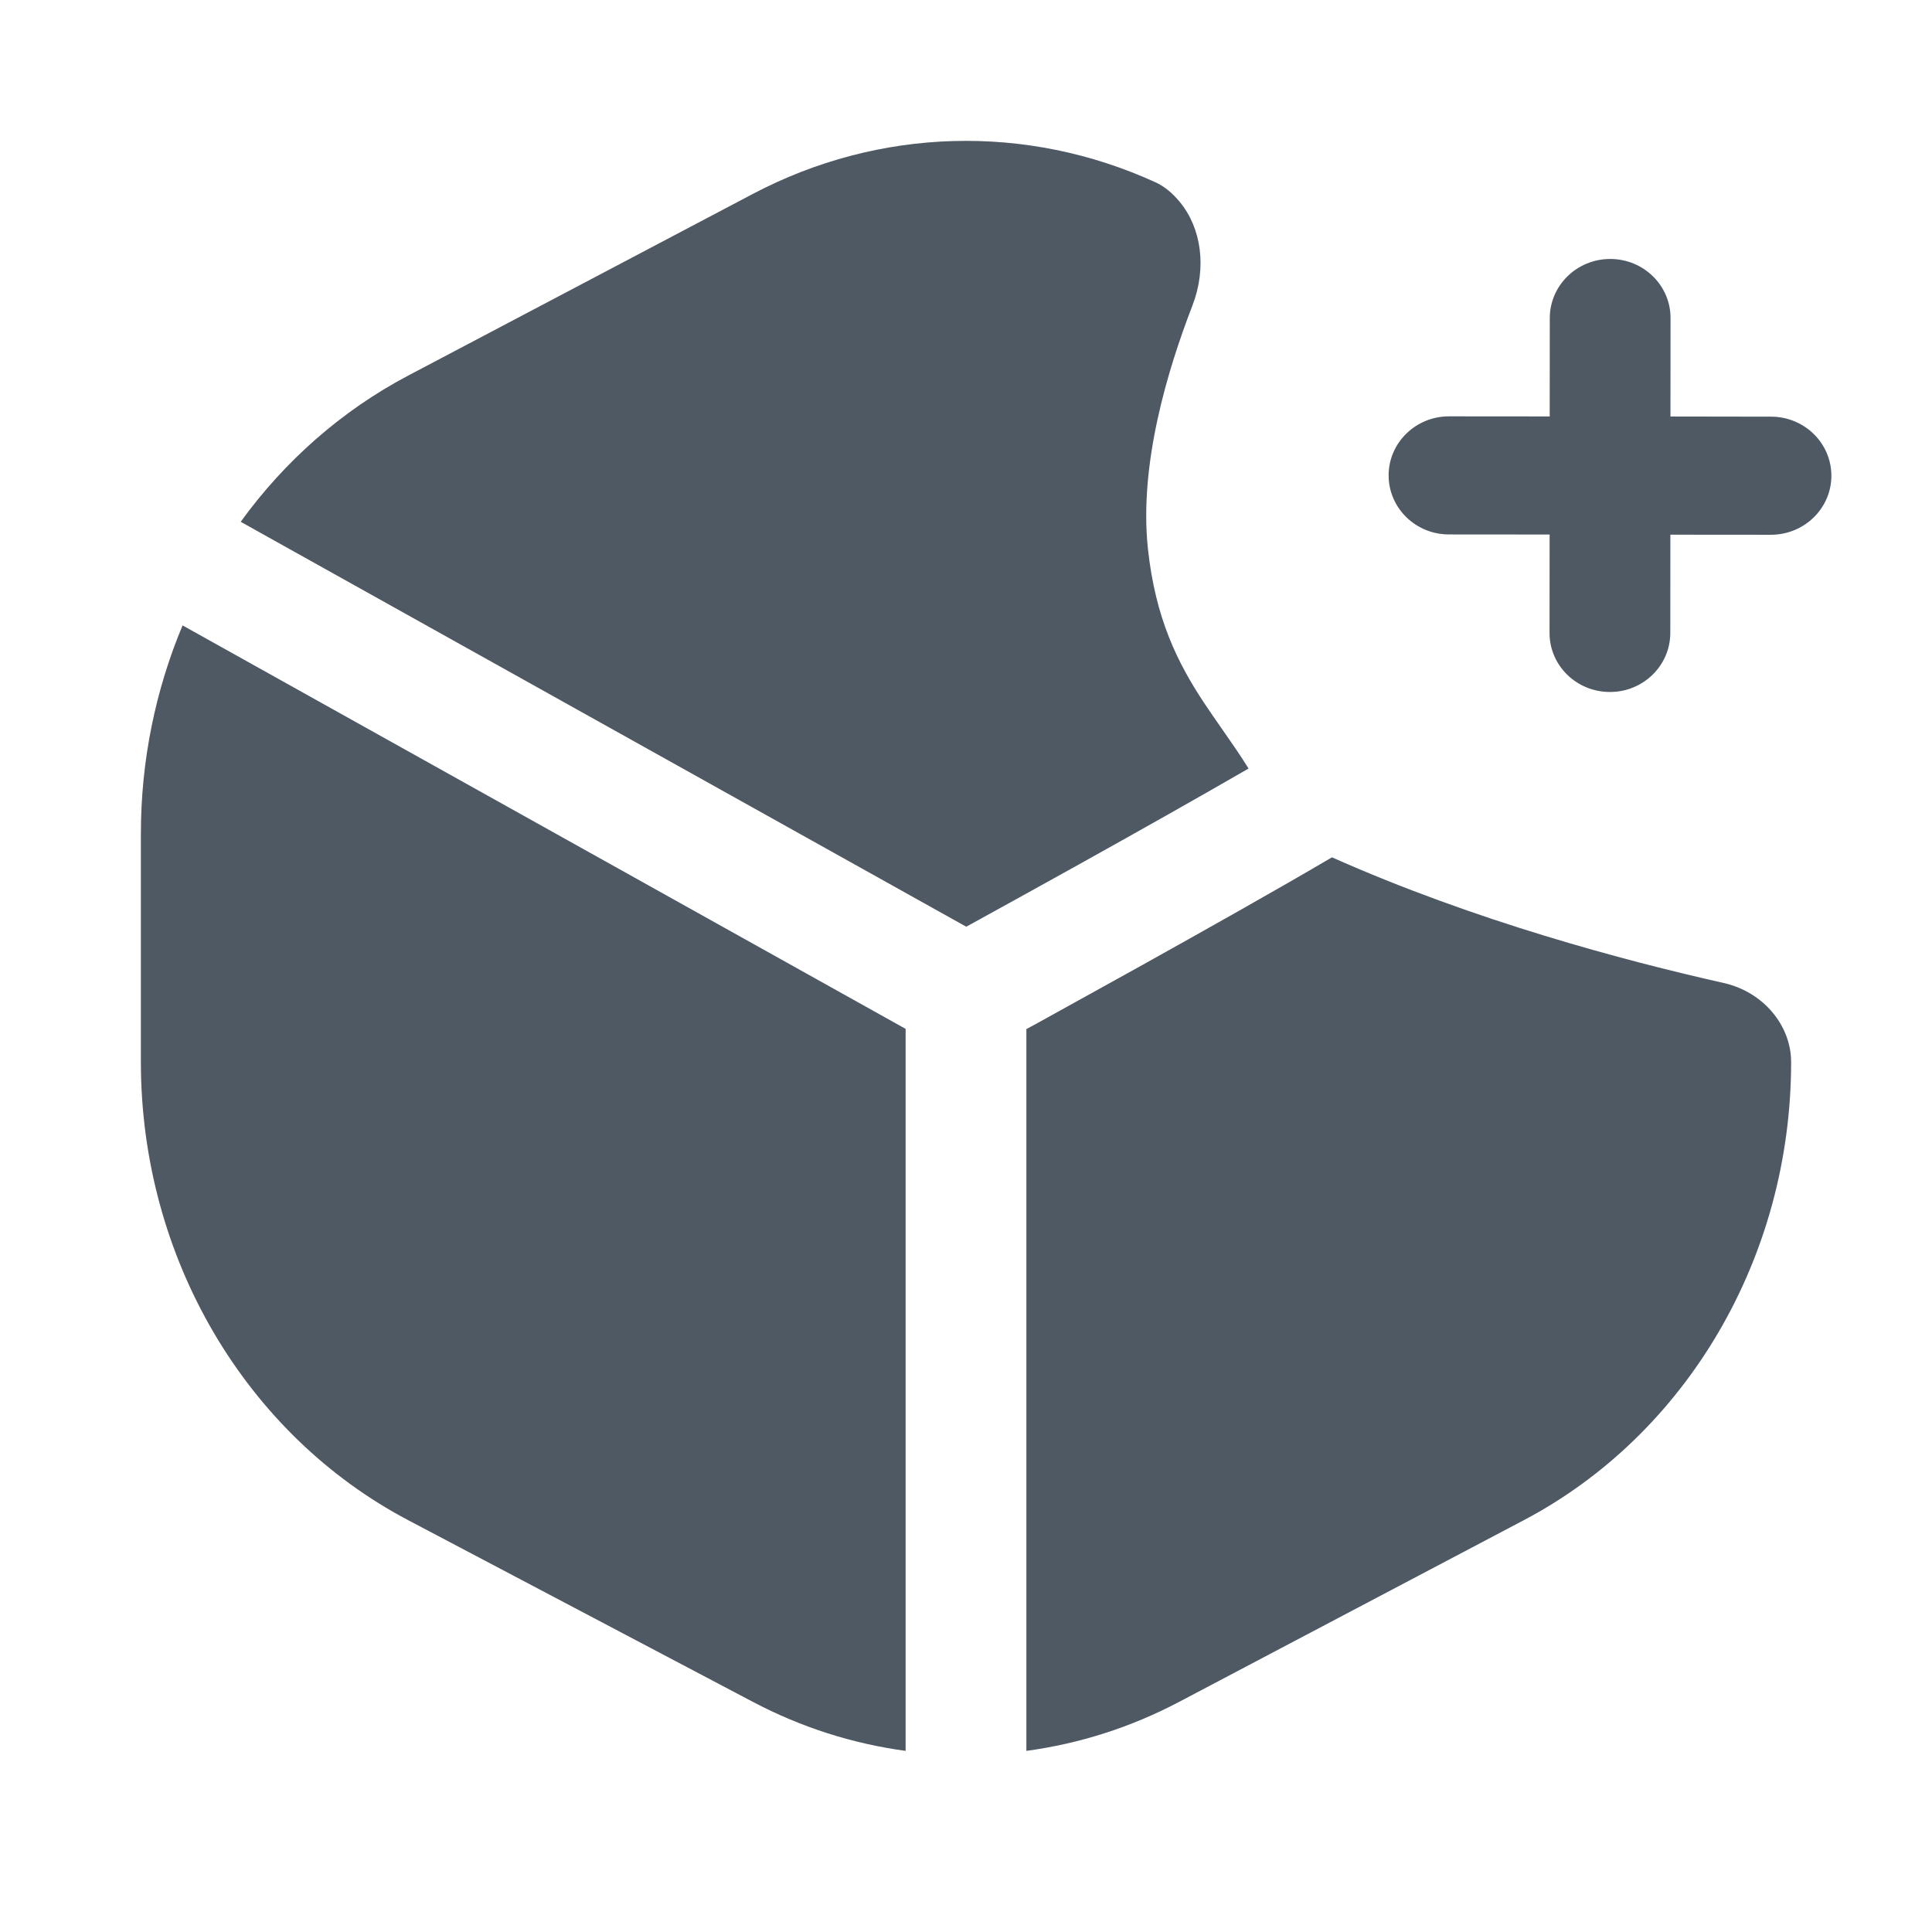 <svg width="24" height="24" viewBox="0 0 24 24" fill="none" xmlns="http://www.w3.org/2000/svg">
<path d="M9.35 2.41C10.923 1.581 12.753 1.533 14.355 2.265C14.456 2.311 14.559 2.391 14.656 2.509C14.925 2.835 14.994 3.327 14.812 3.798C14.509 4.582 14.147 5.763 14.26 6.818C14.354 7.687 14.629 8.232 14.952 8.723C15.036 8.85 15.117 8.965 15.195 9.077C15.303 9.233 15.408 9.382 15.51 9.547C14.891 9.905 14.104 10.348 13.396 10.742C12.915 11.009 12.475 11.253 12.154 11.429L12.003 11.512L2.99 6.482C3.537 5.726 4.245 5.101 5.072 4.665L9.35 2.41Z" fill="#4E5964"/>
<path d="M14.138 12.017C14.946 11.567 15.879 11.043 16.546 10.65C18.314 11.437 20.179 11.934 21.412 12.211C21.908 12.322 22.25 12.742 22.25 13.193C22.25 15.628 20.945 17.823 18.928 18.885L14.65 21.14C14.046 21.459 13.403 21.662 12.75 21.75V12.784L12.89 12.708C13.212 12.53 13.654 12.286 14.138 12.017Z" fill="#4E5964"/>
<path d="M11.25 21.75V12.781L2.268 7.769C1.933 8.568 1.75 9.447 1.75 10.357V13.193C1.75 15.628 3.055 17.823 5.072 18.885L9.35 21.14C9.954 21.459 10.597 21.662 11.25 21.75Z" fill="#4E5964"/>
<path d="M20.752 3.951C20.753 3.546 20.417 3.217 20.003 3.217C19.589 3.217 19.253 3.545 19.252 3.95L19.251 5.173L18.001 5.172C17.587 5.171 17.25 5.5 17.25 5.905C17.25 6.31 17.585 6.639 17.999 6.639L19.25 6.64L19.249 7.862C19.248 8.267 19.584 8.596 19.998 8.596C20.412 8.597 20.748 8.269 20.749 7.864L20.75 6.642L21.999 6.643C22.413 6.643 22.75 6.315 22.75 5.91C22.75 5.505 22.415 5.176 22.001 5.176L20.751 5.174L20.752 3.951Z" fill="#4E5964"/>
</svg>
